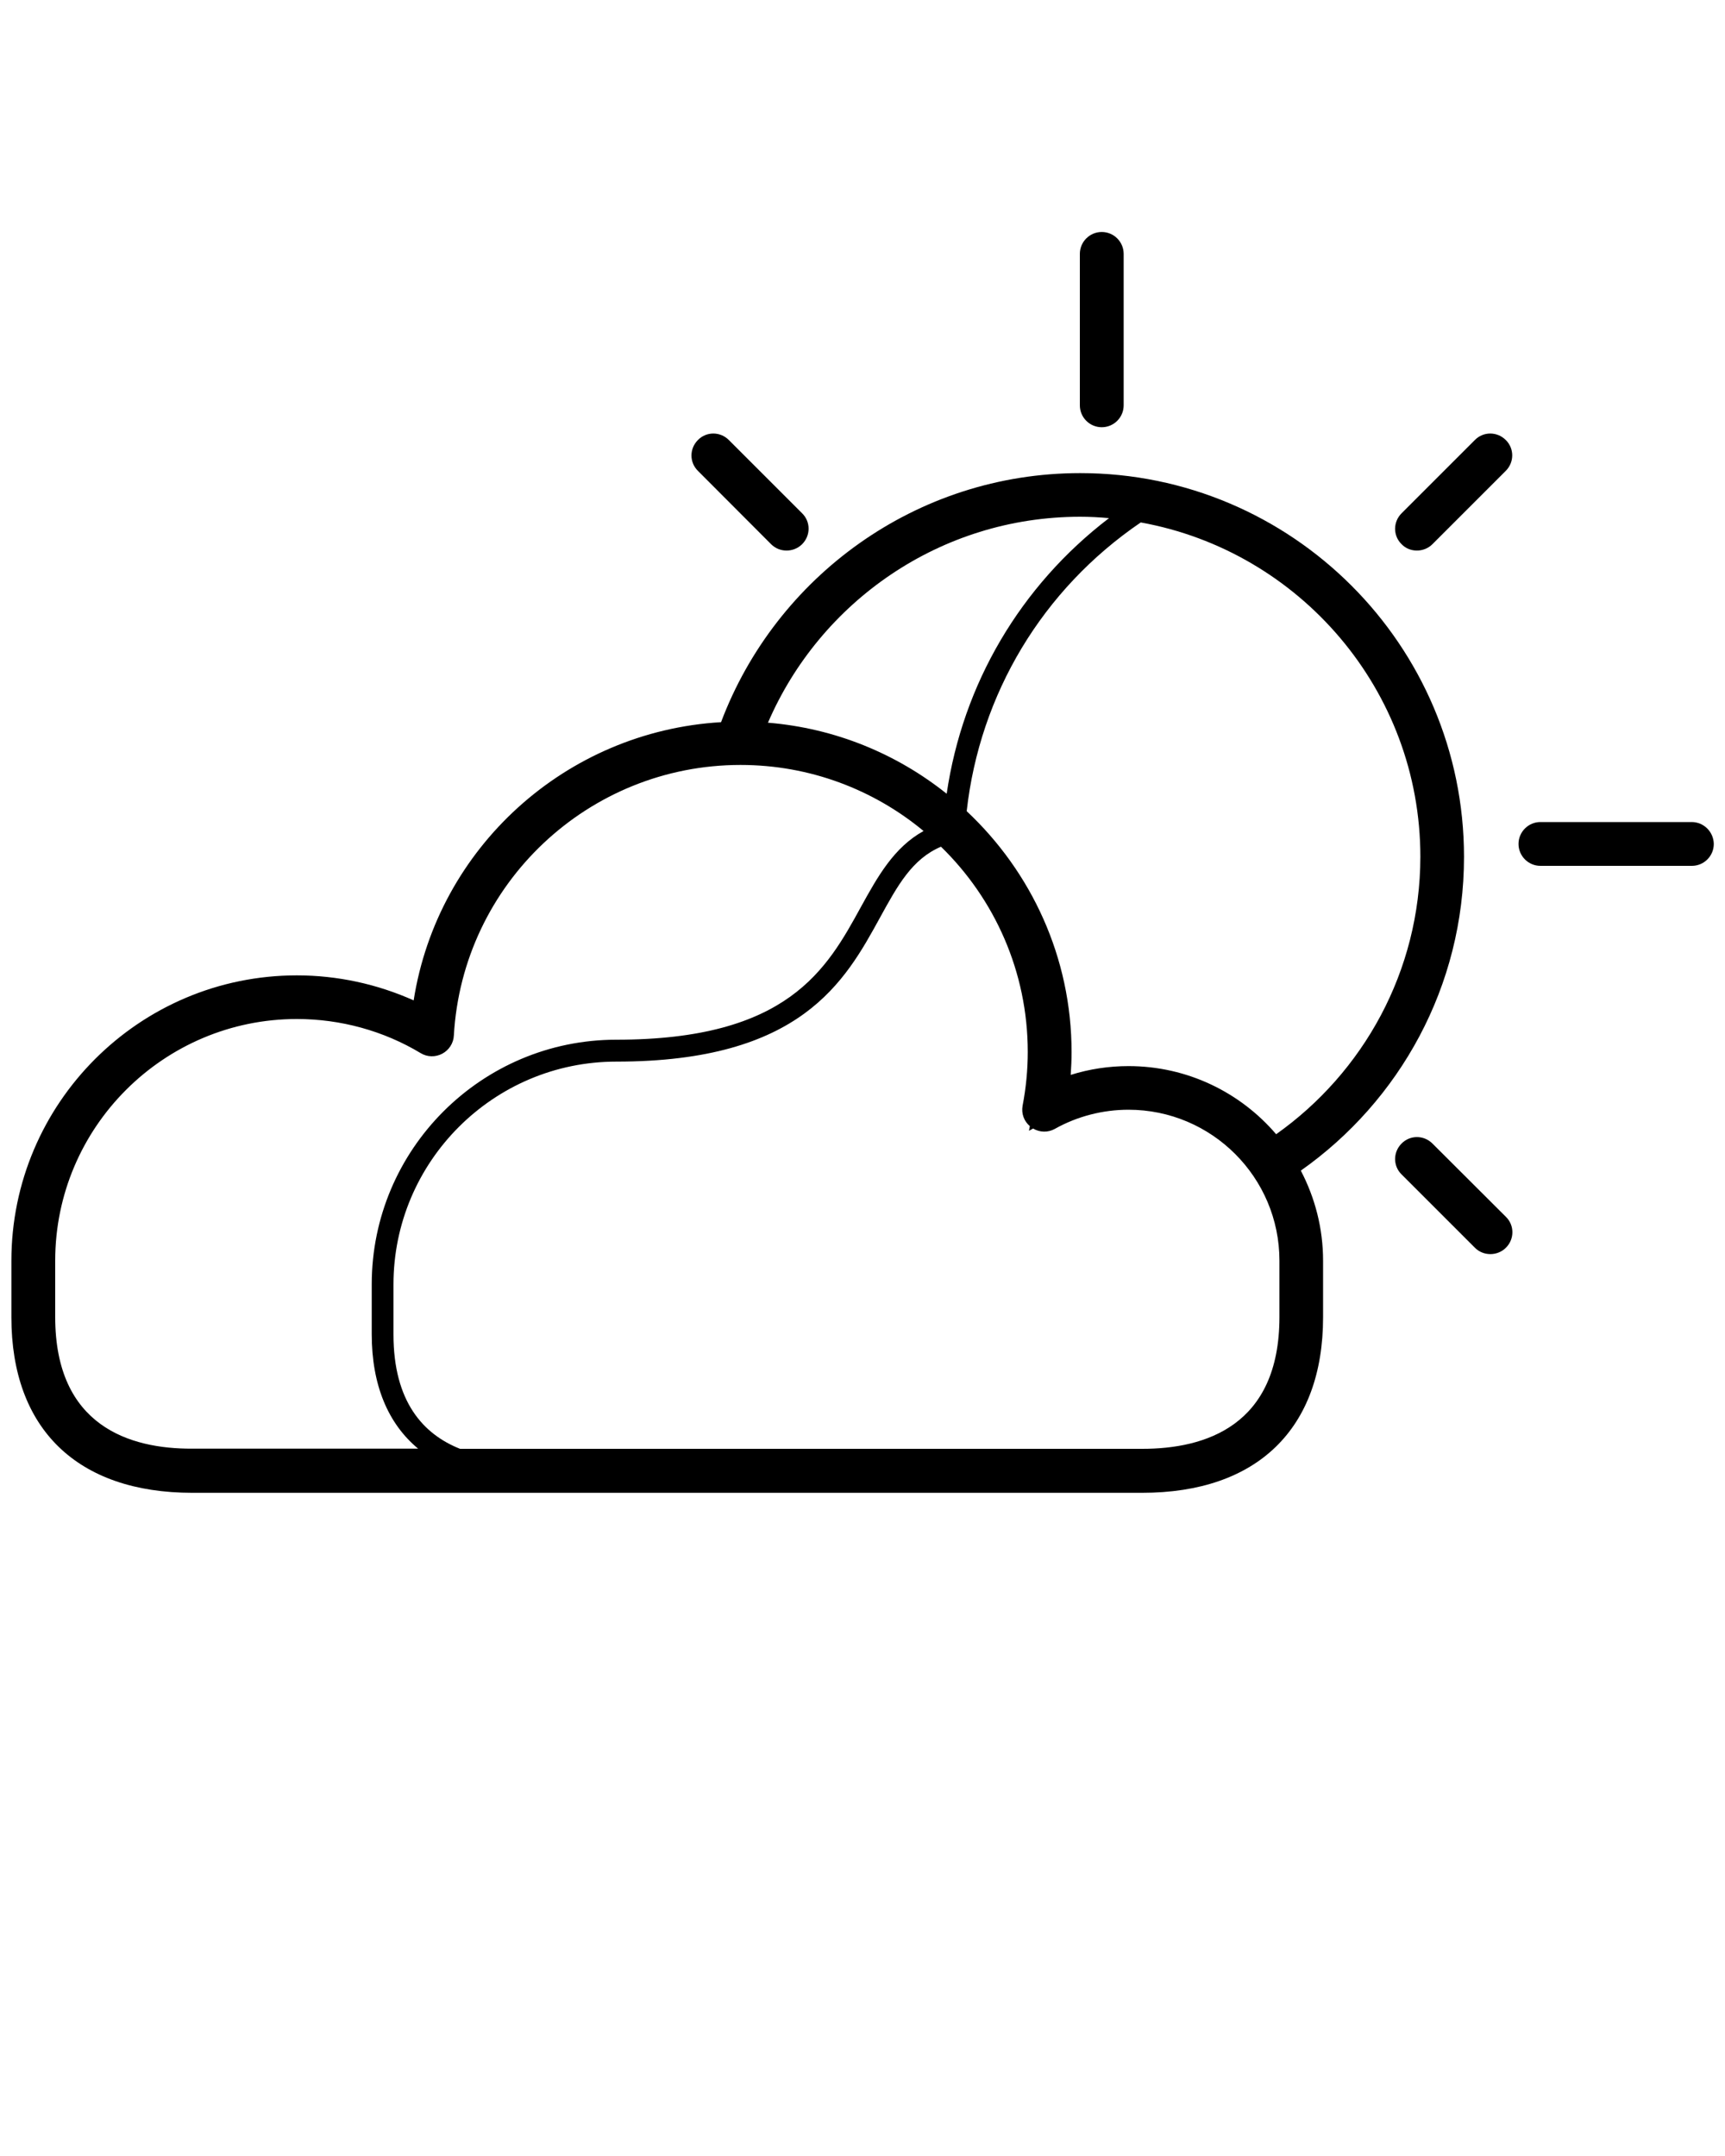 <svg xmlns="http://www.w3.org/2000/svg" xmlns:xlink="http://www.w3.org/1999/xlink" version="1.1" x="0px" y="0px" viewBox="0 0 100 125" style="enable-background:new 0 0 100 100;" xml:space="preserve"><g><path d="M63.87,24.77c0.7,0,1.27-0.57,1.27-1.27v-8.78c0-0.7-0.57-1.27-1.27-1.27c-0.7,0-1.27,0.57-1.27,1.27v8.78   C62.6,24.2,63.17,24.77,63.87,24.77z"/><path d="M98.07,47.66H89.3c-0.7,0-1.27,0.57-1.27,1.27c0,0.7,0.57,1.27,1.27,1.27h8.78c0.7,0,1.27-0.57,1.27-1.27   C99.34,48.23,98.77,47.66,98.07,47.66z"/><path d="M82.14,31.92c0.32,0,0.65-0.12,0.9-0.37l4.25-4.25c0.5-0.5,0.5-1.3,0-1.79c-0.5-0.5-1.3-0.5-1.79,0l-4.25,4.25   c-0.5,0.5-0.5,1.3,0,1.79C81.49,31.8,81.81,31.92,82.14,31.92z"/><path d="M83.04,66.3c-0.5-0.5-1.3-0.5-1.79,0c-0.5,0.5-0.5,1.3,0,1.79l4.25,4.25c0.25,0.25,0.57,0.37,0.9,0.37   c0.32,0,0.65-0.12,0.9-0.37c0.5-0.5,0.5-1.3,0-1.79L83.04,66.3z"/><path d="M44.7,31.55c0.25,0.25,0.57,0.37,0.9,0.37c0.32,0,0.65-0.12,0.9-0.37c0.5-0.5,0.5-1.3,0-1.79l-4.25-4.25   c-0.5-0.5-1.3-0.5-1.79,0c-0.5,0.5-0.5,1.3,0,1.79L44.7,31.55z"/><path d="M84.87,49.68c0-12.27-9.98-22.25-22.25-22.25c-9.52,0-17.65,6.02-20.82,14.44c-9.01,0.53-16.43,7.28-17.82,16.13   c-2.12-0.95-4.43-1.45-6.77-1.45c-9.13,0-16.55,7.42-16.55,16.55v3.27c0,6.47,3.82,10.18,10.49,10.18h55.06   c6.67,0,10.49-3.71,10.49-10.18v-3.27c0-1.89-0.47-3.66-1.29-5.23C81.13,63.84,84.87,57.19,84.87,49.68z M62.62,29.96   c0.56,0,1.12,0.03,1.67,0.08c-5.14,3.93-8.48,9.62-9.41,15.98c-2.89-2.31-6.46-3.8-10.36-4.12C47.54,34.89,54.51,29.96,62.62,29.96   z M22.81,77.37v-2.9c0-7.12,5.79-12.92,12.92-12.92c10.71,0,13.25-4.64,15.29-8.36c1.02-1.86,1.86-3.39,3.53-4.1   c3.1,3.02,5.03,7.24,5.03,11.9c0,1.03-0.1,2.08-0.3,3.12c-0.08,0.45,0.08,0.89,0.42,1.18l-0.05,0.27l0.24-0.13   c0.39,0.23,0.86,0.24,1.26,0.02c1.3-0.73,2.78-1.11,4.27-1.11c4.83,0,8.75,3.93,8.75,8.75v3.27c0,6.32-4.32,7.64-7.95,7.64H26.67   C24.53,83.15,22.81,81.26,22.81,77.37z M3.2,76.36v-3.27c0-7.73,6.29-14.01,14.01-14.01c2.53,0,5.02,0.68,7.18,1.98   c0.38,0.23,0.85,0.24,1.25,0.03c0.39-0.21,0.65-0.61,0.67-1.05c0.5-8.8,7.8-15.69,16.62-15.69c4.03,0,7.73,1.44,10.61,3.83   c-1.72,0.95-2.66,2.64-3.63,4.4c-1.98,3.61-4.22,7.7-14.18,7.7c-7.82,0-14.18,6.36-14.18,14.18v2.9c0,2.93,0.94,5.18,2.69,6.63   H11.15C7.52,84.01,3.2,82.68,3.2,76.36z M73.98,65.76c-2.07-2.42-5.14-3.95-8.56-3.95c-1.14,0-2.27,0.17-3.35,0.51   c0.03-0.44,0.05-0.88,0.05-1.32c0-5.51-2.35-10.47-6.08-13.97c0.76-6.79,4.39-12.86,10.09-16.74c9.2,1.66,16.21,9.72,16.21,19.39   C82.33,56.32,79.02,62.19,73.98,65.76z"/></g></svg>